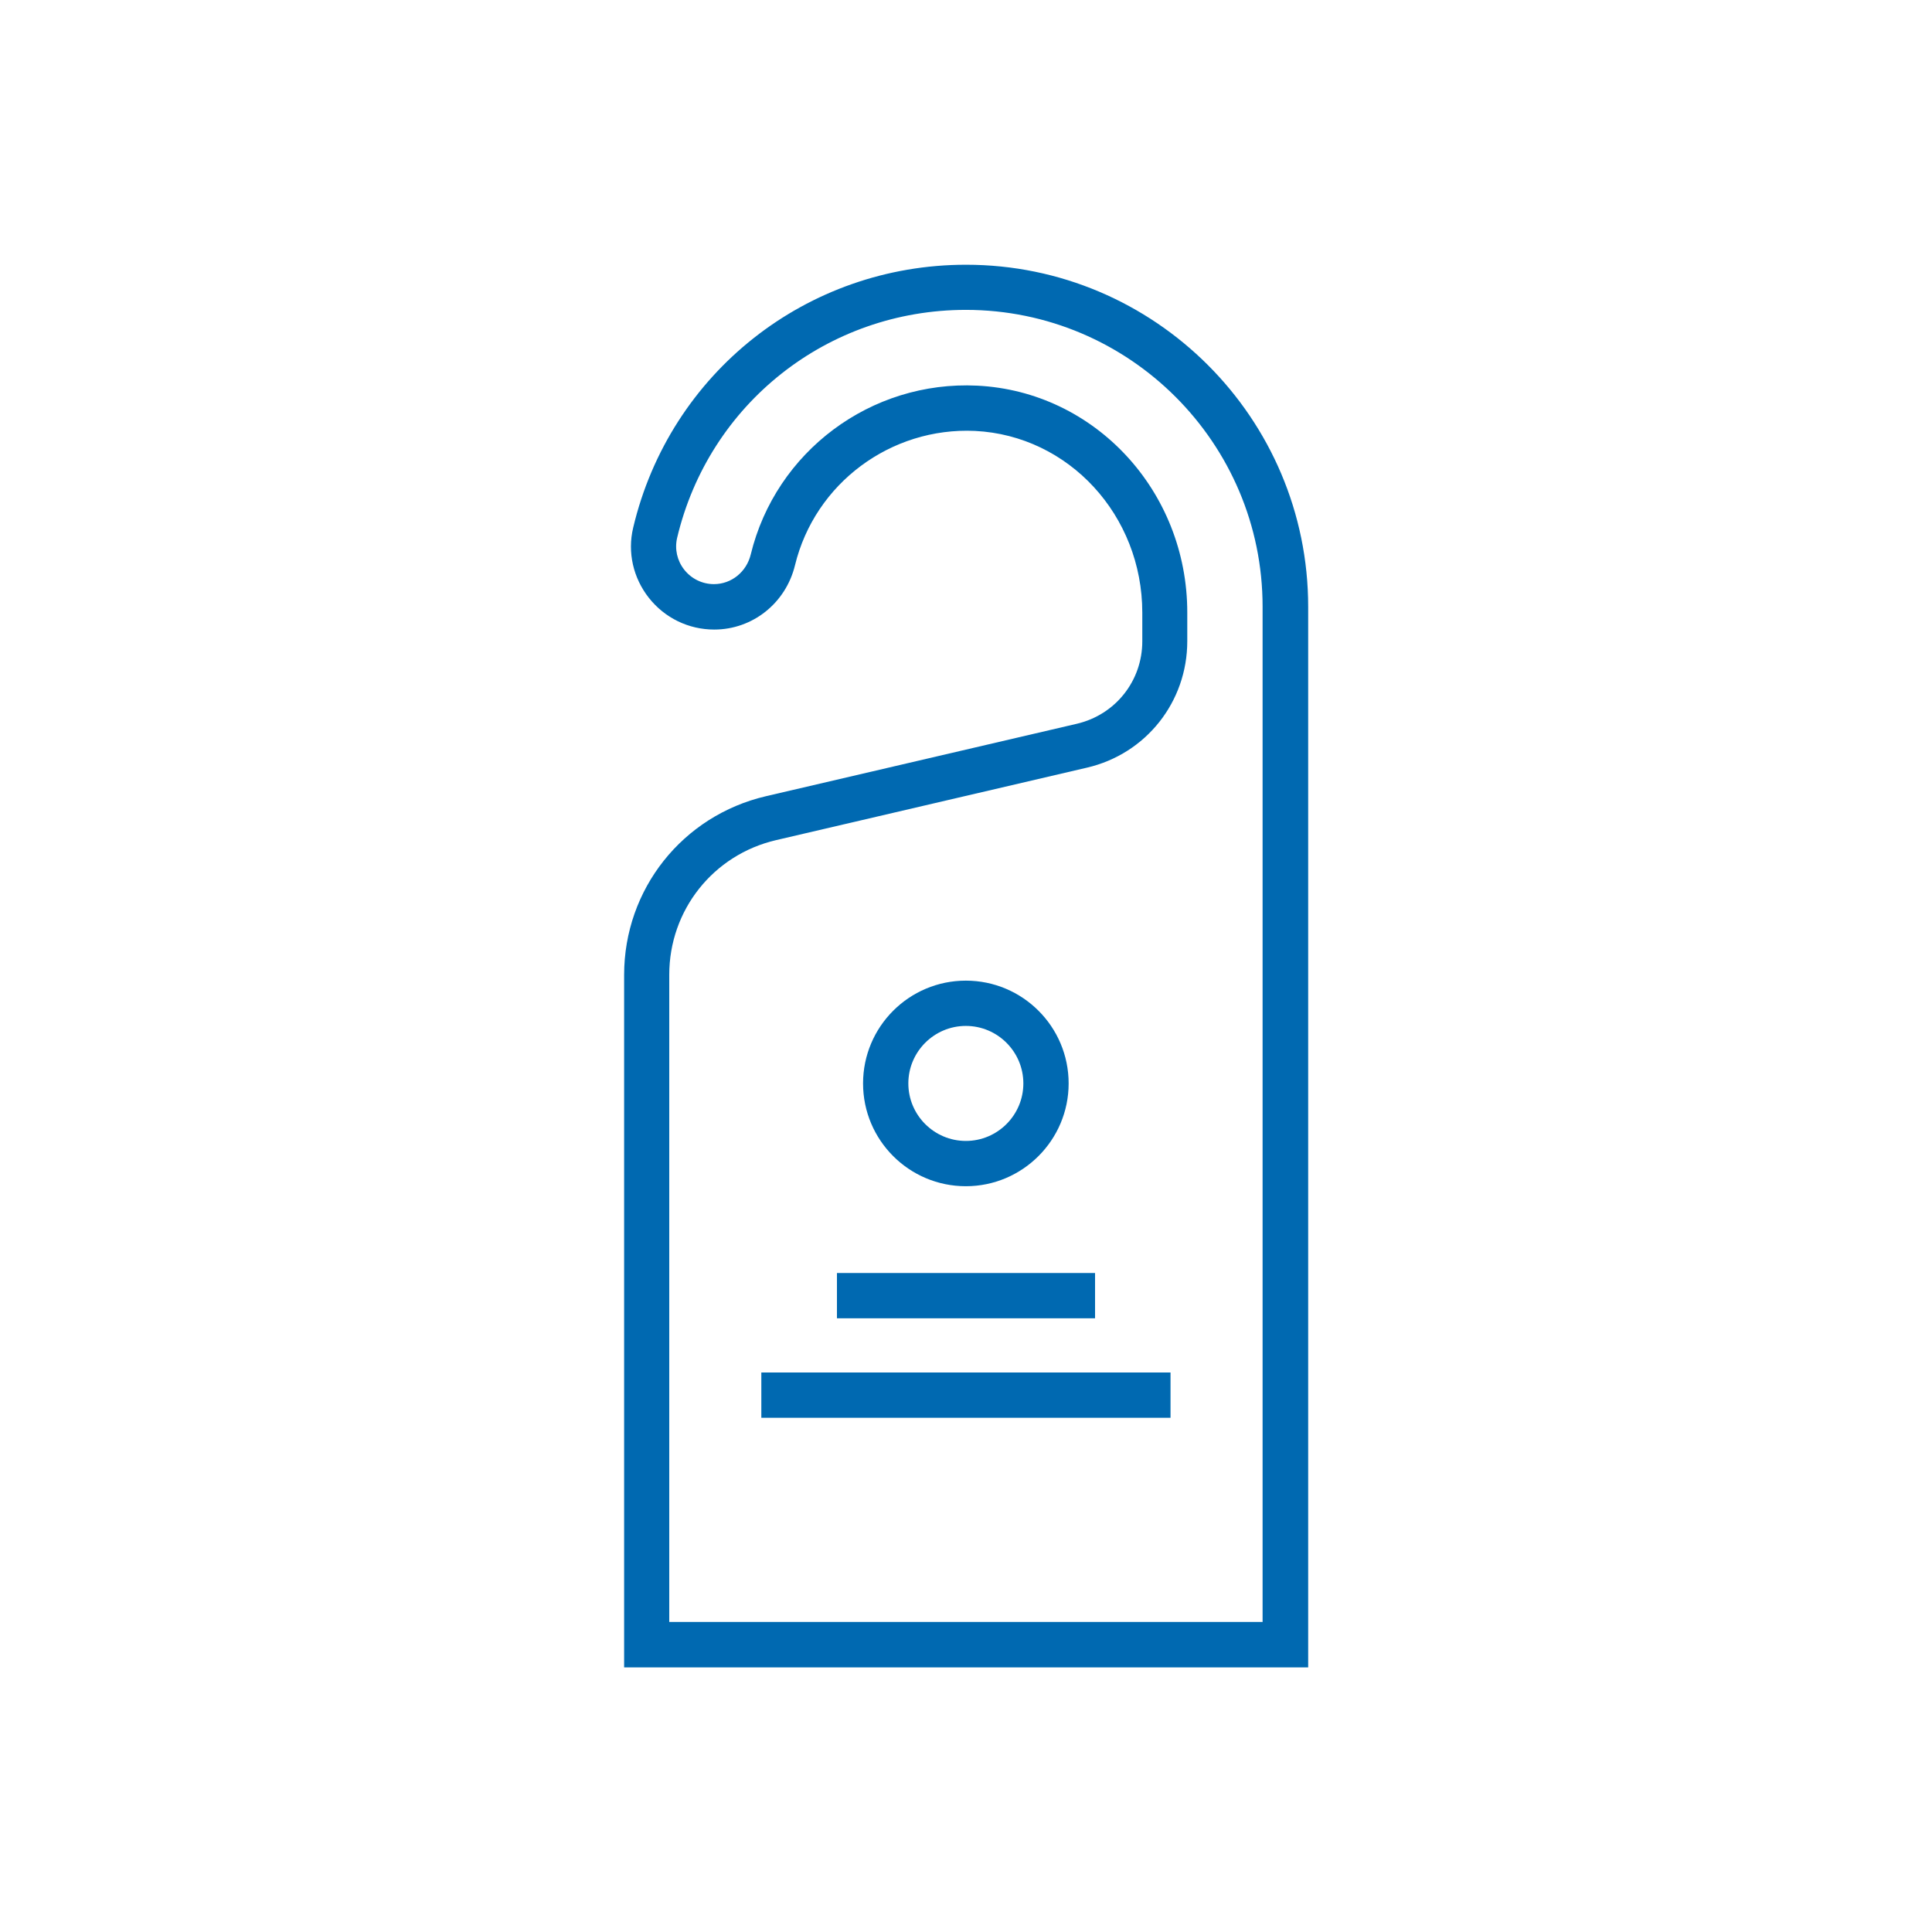 <?xml version="1.0" encoding="UTF-8"?>
<svg id="Layer_1" data-name="Layer 1" xmlns="http://www.w3.org/2000/svg" viewBox="0 0 128 128">
  <defs>
    <style>
      .cls-1 {
        fill: #0069b1;
      }
    </style>
  </defs>
  <path class="cls-1" d="m64,17.54c-10.55,0-19.62,7.16-22.05,17.42-.39,1.63,0,3.33,1.04,4.65,1.05,1.33,2.63,2.1,4.33,2.1,2.54,0,4.74-1.75,5.35-4.26,1.32-5.43,6.35-9.16,11.93-8.9,6.21.31,11.08,5.59,11.08,12.04v1.9c0,2.62-1.78,4.86-4.33,5.46l-20.6,4.8c-5.53,1.29-9.4,6.16-9.4,11.84v45.88h45.32V40.2c0-12.5-10.17-22.66-22.66-22.66Zm19.66,89.92h-39.32v-42.88c0-4.28,2.91-7.95,7.08-8.92l20.59-4.8c3.92-.91,6.65-4.36,6.65-8.38v-1.9c0-8.04-6.12-14.65-13.93-15.03-7.03-.34-13.33,4.36-14.99,11.18-.28,1.16-1.28,1.97-2.44,1.97-.77,0-1.49-.35-1.97-.96-.47-.6-.64-1.36-.47-2.1,2.11-8.9,9.98-15.11,19.13-15.11,10.84,0,19.66,8.82,19.66,19.66v67.26Zm-11.11-20.12h-17.1v-3h17.1v3Zm-22.11,3.59h27.11v3h-27.11v-3Zm13.55-12.34c3.75,0,6.81-3.05,6.81-6.81s-3.05-6.81-6.81-6.81-6.81,3.05-6.81,6.81,3.05,6.81,6.81,6.81Zm0-10.62c2.1,0,3.81,1.71,3.81,3.81s-1.71,3.81-3.81,3.81-3.81-1.71-3.81-3.81,1.71-3.81,3.81-3.81Z"/>
</svg>